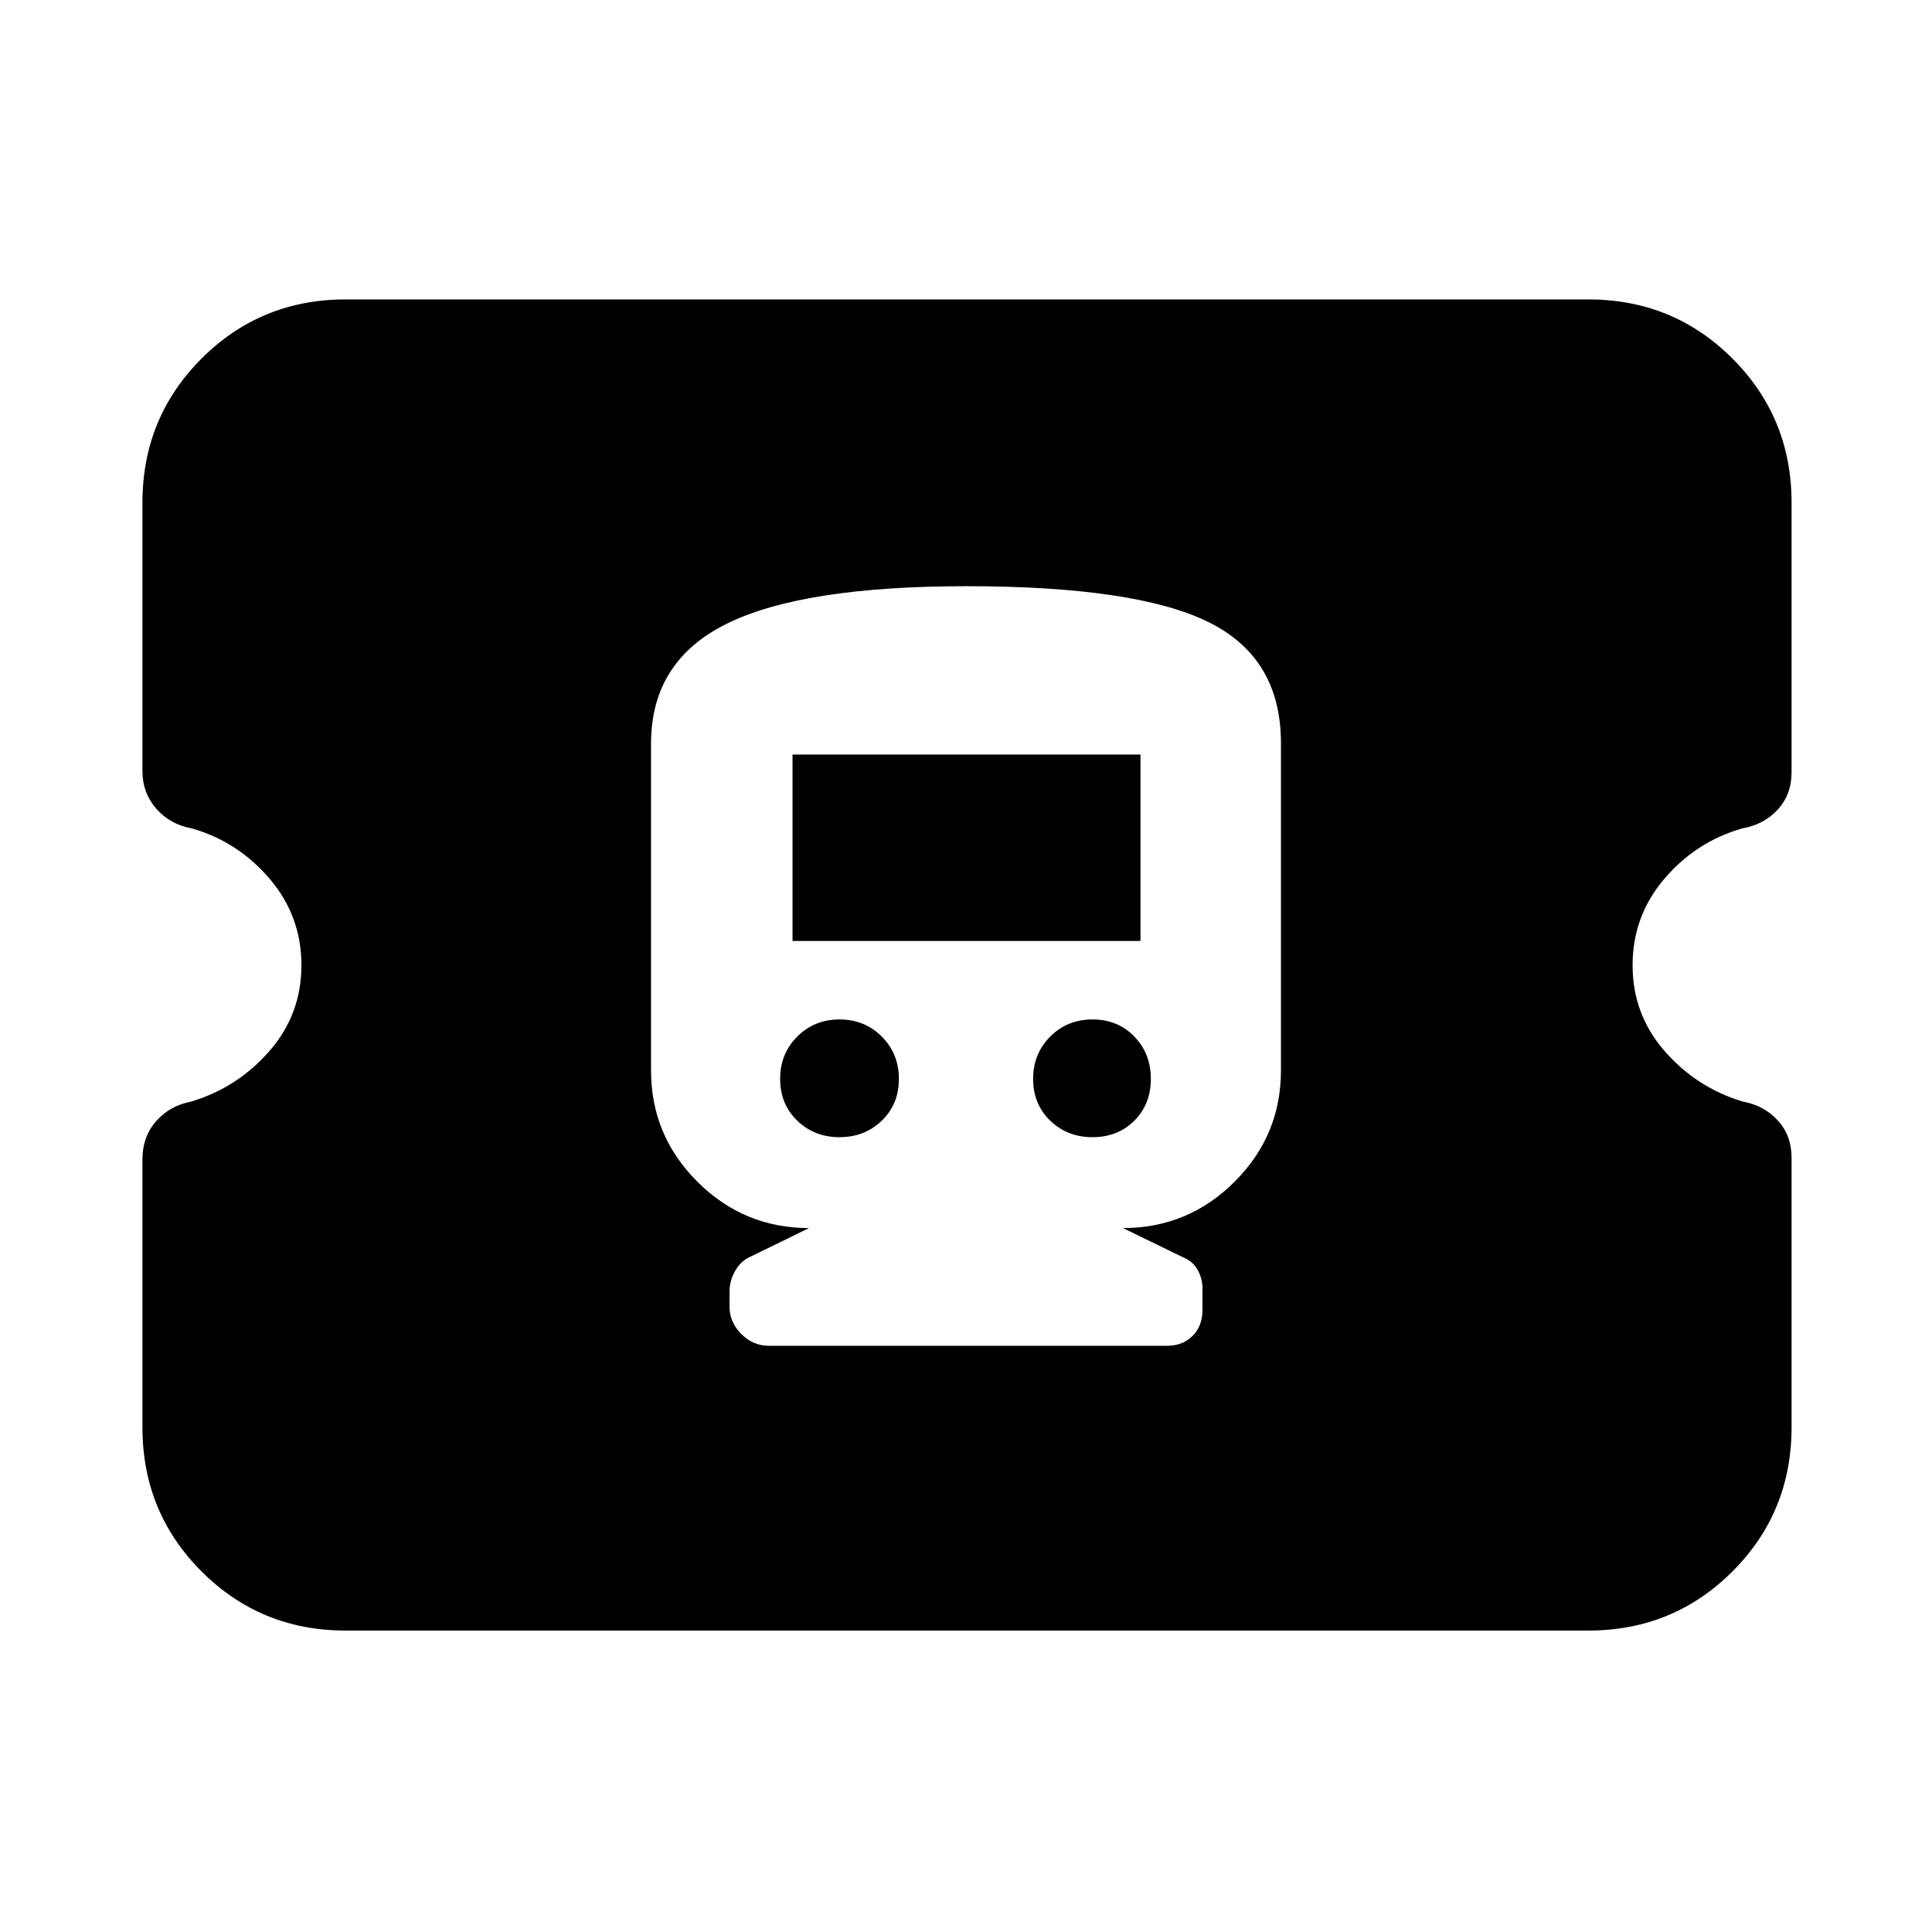 <svg xmlns="http://www.w3.org/2000/svg" height="24" viewBox="0 -960 960 960" width="24"><path d="M171.78-149.78q-42.24 0-71.62-29.38-29.38-29.38-29.38-71.62v-133.14q0-11.25 6.84-19 6.85-7.75 17.43-9.72 23.07-6.98 38.9-25.18 15.83-18.19 15.83-42.59 0-24.39-15.78-42.92-15.79-18.52-38.78-25.06-10.75-1.96-17.6-9.81-6.84-7.84-6.84-18.63v-133.39q0-42.24 29.38-71.62 29.38-29.38 71.62-29.38h617.44q42.24 0 71.62 29.38 29.38 29.38 29.38 71.62v133.96q0 11-6.84 18.5-6.85 7.49-17.6 9.37-22.99 6.54-38.78 25.06-15.78 18.53-15.78 42.92 0 24.4 15.83 42.59 15.83 18.2 38.9 25.18 10.58 1.91 17.43 9.4 6.84 7.5 6.84 18.5v133.96q0 42.24-29.38 71.62-29.38 29.38-71.62 29.38H171.78ZM382-291.28h197.87q7.83 0 12.73-4.93t4.9-12.81v-10.84q0-4.92-2.47-9.25t-7.4-6.25L558-349.78q32.38 0 55.44-23.01 23.06-23 23.06-55.3v-162.63q0-42.5-36.16-60.25-36.17-17.75-120.22-17.75-81.12 0-118.87 18.58t-37.75 59.65v162.44q0 32.27 23.06 55.27t55.44 23l-28.64 14q-4.94 2-7.9 7t-2.96 10.57v7.43q0 7.8 5.85 13.65 5.85 5.85 13.65 5.85Zm35.15-103.66q-12.5 0-21-8.2t-8.5-20.75q0-12.55 8.5-21.05t21-8.5q12.5 0 21 8.5t8.5 21.05q0 12.55-8.5 20.75t-21 8.2Zm125.74 0q-12.54 0-21.04-8.2t-8.5-20.75q0-12.55 8.5-21.05t21.04-8.5q12.55 0 20.75 8.5 8.21 8.5 8.21 21.05t-8.21 20.75q-8.2 8.2-20.75 8.2Zm-149.09-97.5v-92.62h172.9v92.62H393.8Z"/></svg>